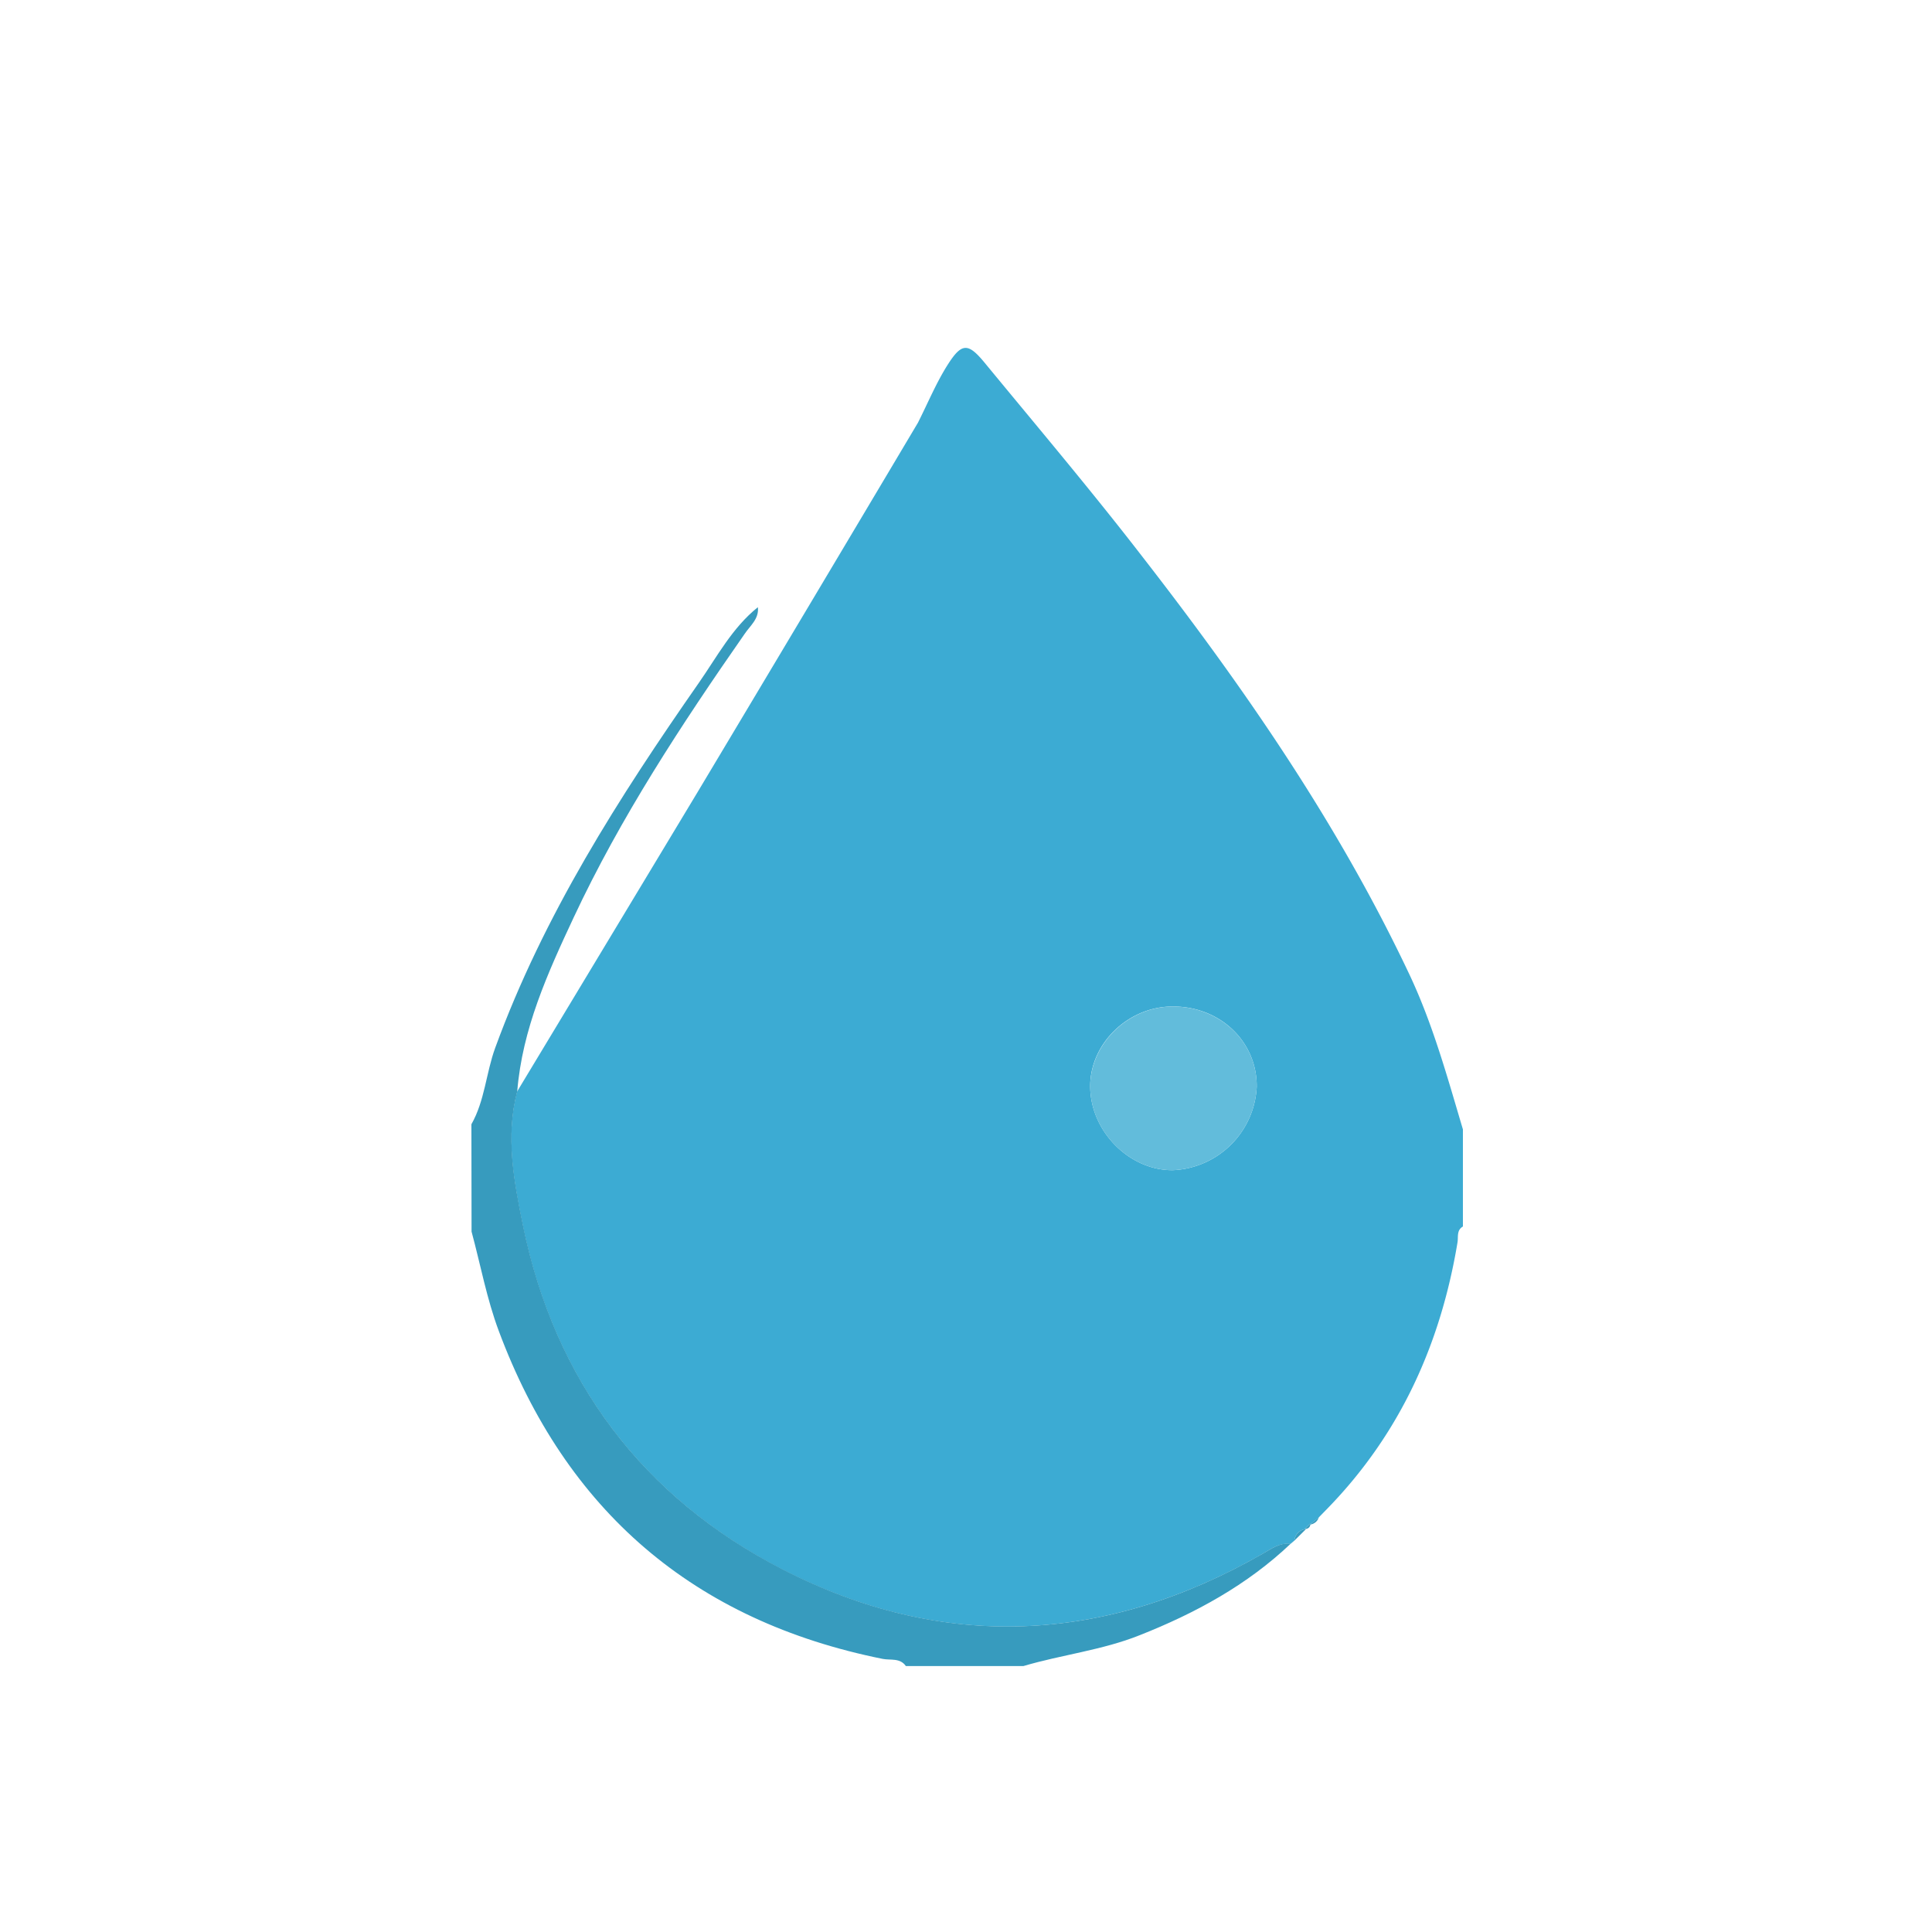 <svg id="Camada_1" data-name="Camada 1" xmlns="http://www.w3.org/2000/svg" viewBox="0 0 250 250"><defs><style>.cls-1{fill:#3cabd3;}.cls-2{fill:#379bbe;}.cls-3{fill:#62bcdb;}</style></defs><path class="cls-1" d="M189.3,146.14v12.57c-.84.48-.58,1.35-.7,2.06-2.18,13.12-7.42,24.73-16.75,34.35l-1.12,1.15-.08.09-1.14.92.07-.19-.77.77H169a1.65,1.65,0,0,0-1.51,1.5l-.49.41c-1.43-.15-2.51.66-3.65,1.31-20.36,11.64-41.37,12.64-62.12,2-18-9.27-29.47-24.38-33.58-44.53-1.16-5.69-2.27-11.46-.74-17.3q11.67-19.35,23.32-38.69,14.31-23.91,28.55-47.86c1.26-2.49,2.33-5.09,3.81-7.44,1.85-2.93,2.67-2.94,4.84-.3,6.85,8.32,13.81,16.55,20.39,25.07C161,89,173.17,106.6,182.38,126.1,185.42,132.55,187.28,139.36,189.3,146.14Zm-37.52,5.28a11.36,11.36,0,0,0,10.84-10.78c.06-5.85-4.73-10.43-10.88-10.4-5.78,0-10.71,4.82-10.67,10.37C141.11,146.4,146.14,151.48,151.78,151.42Z"/><path class="cls-2" d="M61,145.48c1.74-3.07,1.89-6.63,3.08-9.89,6.27-17.17,16-32.39,26.37-47.26,2.36-3.39,4.31-7.11,7.62-9.76.17,1.51-1,2.39-1.71,3.45-8.19,11.75-16.05,23.72-22.14,36.73-3.36,7.18-6.64,14.41-7.29,22.48-1.53,5.84-.42,11.61.74,17.3,4.11,20.15,15.54,35.26,33.58,44.53,20.75,10.66,41.76,9.66,62.12-2,1.14-.65,2.22-1.46,3.65-1.31-5.65,5.36-12.35,9-19.53,11.84-4.87,1.95-10.08,2.52-15.07,4H117.22c-.75-1.09-2-.73-3-.93-24.45-4.92-41-19.17-49.68-42.44-1.55-4.14-2.36-8.56-3.52-12.85Z"/><path class="cls-3" d="M151.78,151.42c-5.64.06-10.67-5-10.71-10.81,0-5.55,4.89-10.34,10.67-10.37,6.15,0,10.94,4.55,10.88,10.4A11.36,11.36,0,0,1,151.78,151.42Z"/><path class="cls-2" d="M169,197.86l-1.51,1.5A1.65,1.65,0,0,1,169,197.86Z"/><path class="cls-2" d="M171.85,195.12l-1.12,1.15Z"/><path class="cls-2" d="M170.65,196.36a1.35,1.35,0,0,1-1.14.92Z"/><path class="cls-2" d="M169.58,197.09c0,.53-.28.75-.77.78Z"/></svg>